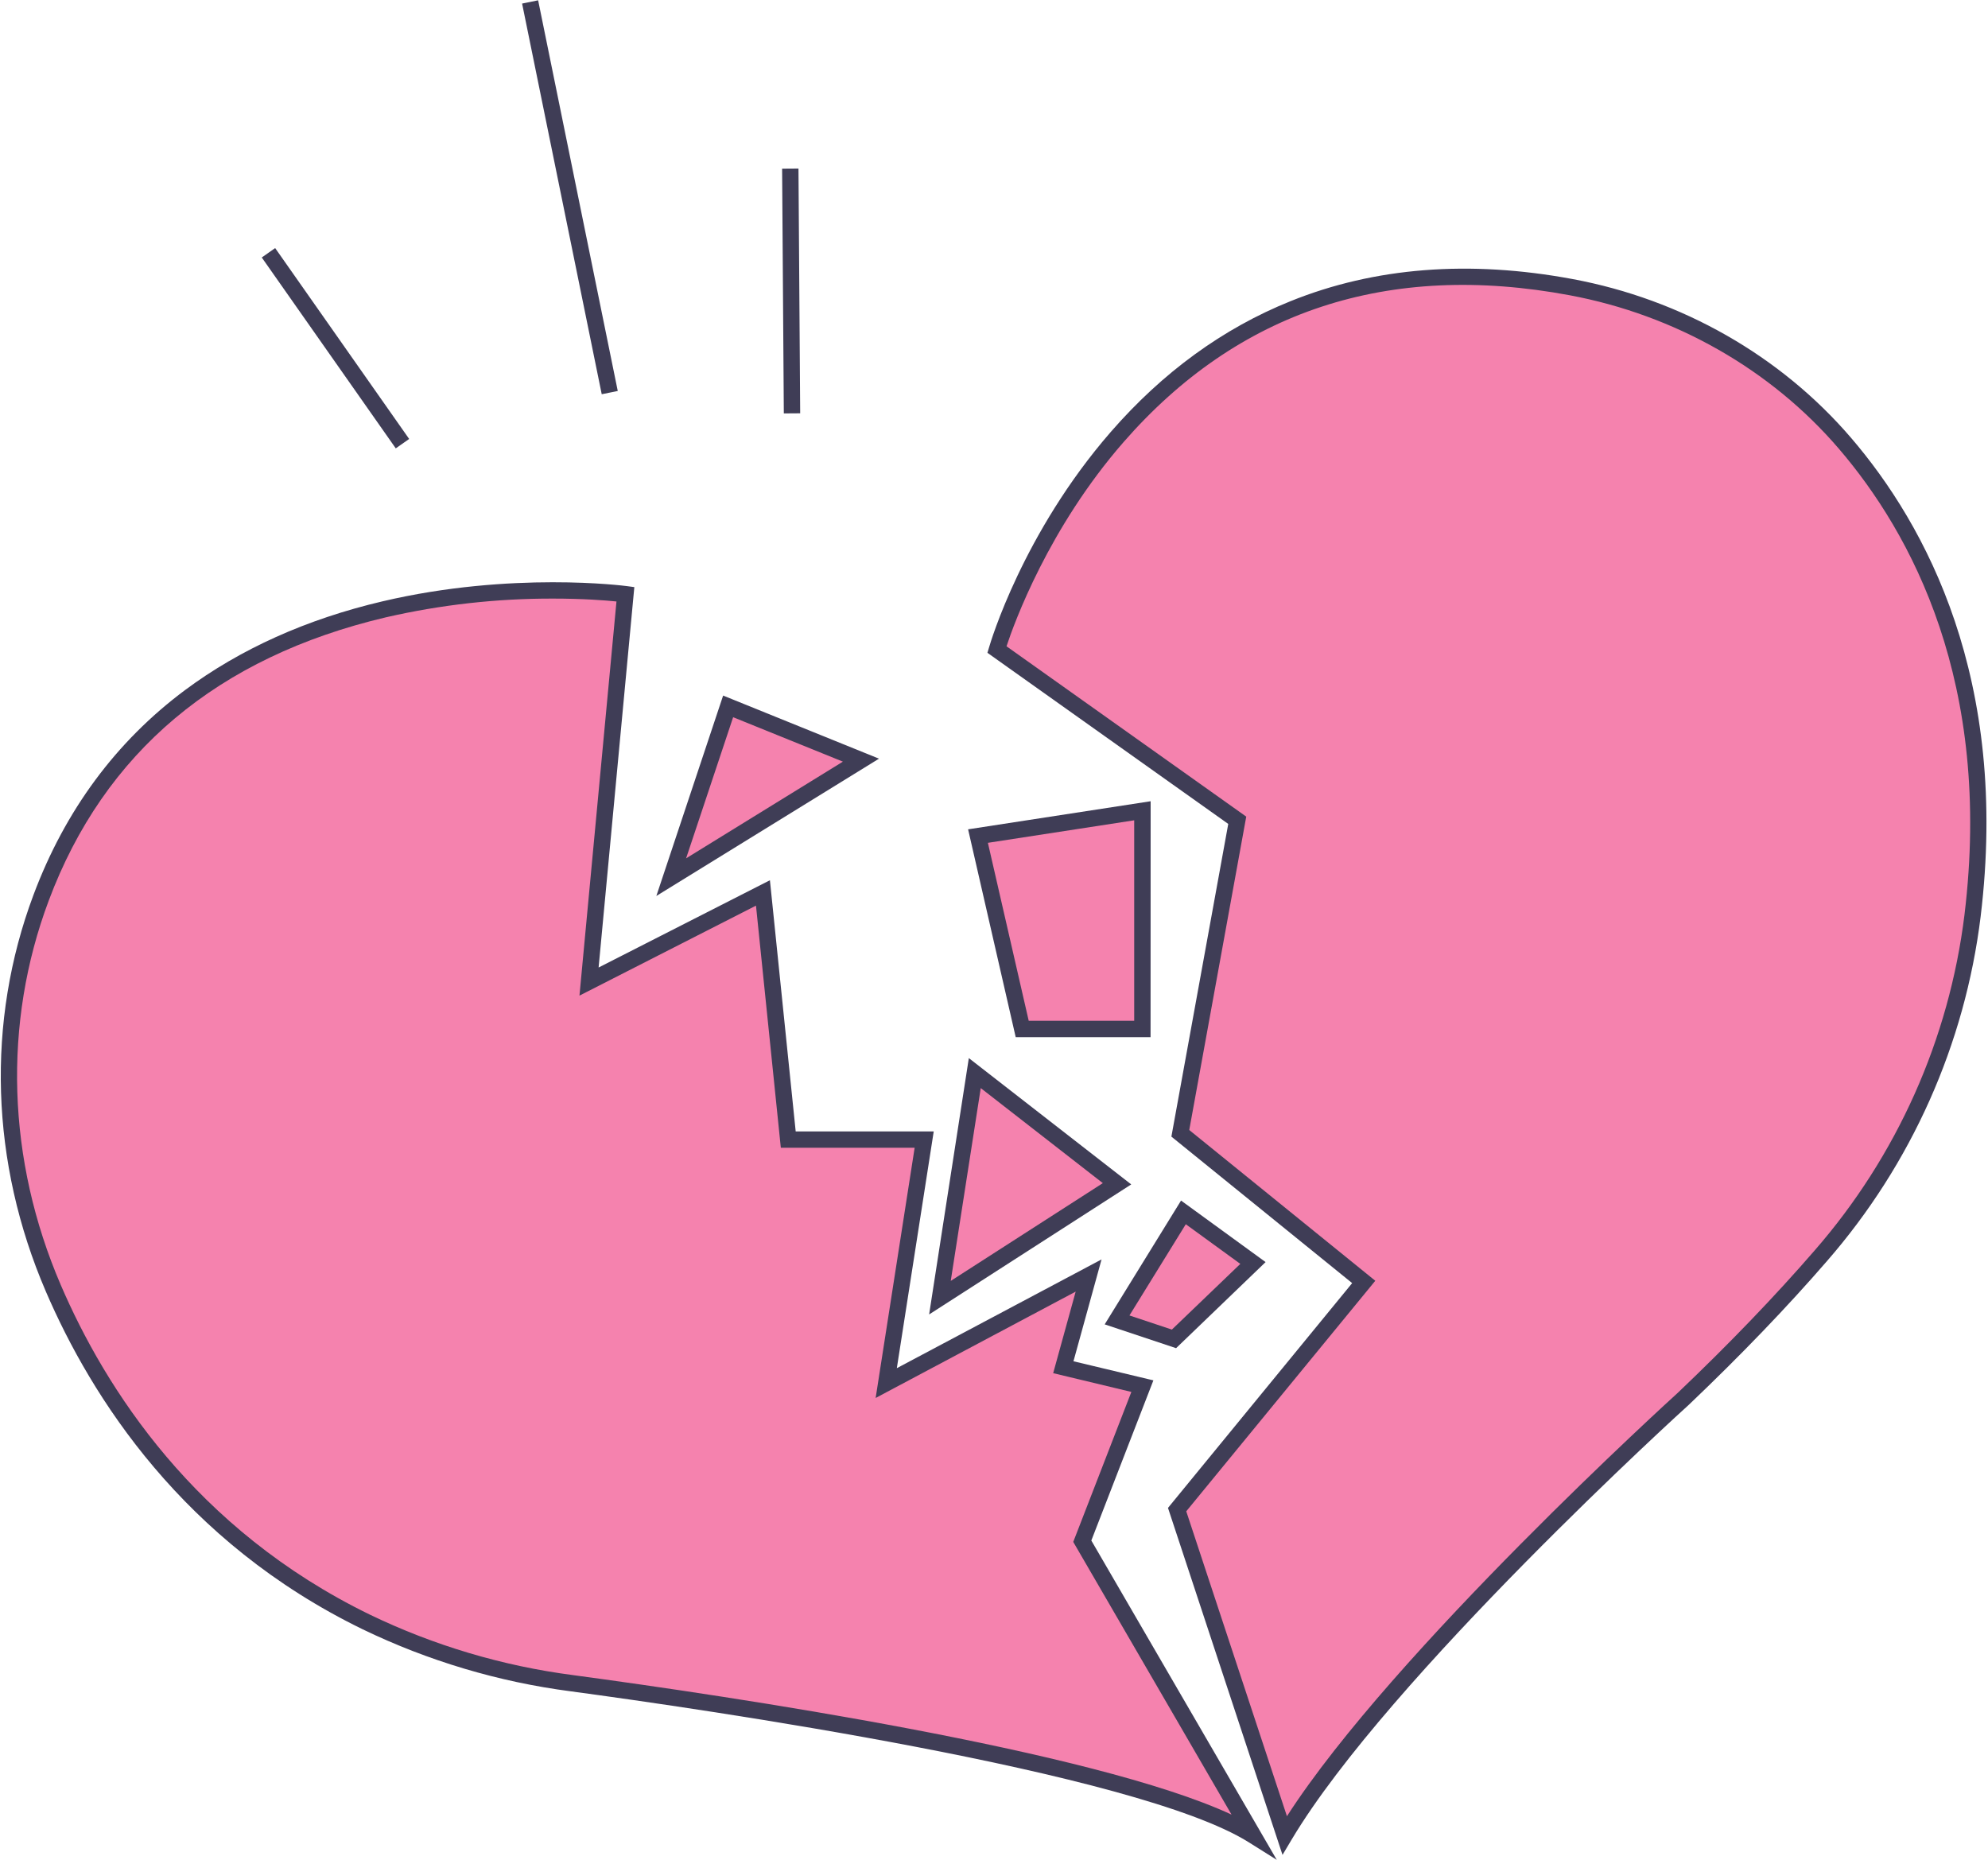 <svg width="729" height="682" viewBox="0 0 729 682" fill="none" xmlns="http://www.w3.org/2000/svg">
<path d="M229.32 217.88C229.32 217.88 65.1 195.52 15 329.25C-2.36 375.61 -0.08 426.9 19.48 472.37C37.06 513.24 70.68 563.8 134.24 594.76C158.022 606.221 183.483 613.807 209.66 617.23C261.66 624.23 418.06 647.01 459.45 673L396.88 565.16L418.88 508.34L389.88 501.34L399.16 467.71L325 507.19L338.9 417.9H289L279.72 327.46L216 359.92L229.32 217.88Z" fill="#F582AE"/>
<path d="M468.19 682L457.9 675.54C416.74 649.7 257.21 626.65 209.3 620.2C182.815 616.744 157.055 609.066 133 597.46C67.22 565.46 33.5 512.39 16.8 473.55C-3.53 426.3 -5.14 374.67 12.26 328.2C23.88 297.15 42.59 271.86 67.88 253.03C88.06 238.03 112.42 227.03 140.3 220.5C187.6 209.37 229.3 214.85 229.76 214.91L232.61 215.29L219.51 354.78L282.33 322.78L291.78 414.88H342.4L328.87 501.7L403.94 461.82L393.64 499.17L422.95 506.17L400.19 564.9L468.19 682ZM202.81 219.5C182.164 219.447 161.581 221.755 141.46 226.38C79.8 240.93 38.21 275.89 17.85 330.3C0.99 375.3 2.57 425.35 22.28 471.18C38.58 509.09 71.48 560.83 135.59 592.06C159.081 603.391 184.237 610.883 210.1 614.25C267.82 622.02 400.87 641.84 451.61 665.41L393.56 565.41L414.87 510.41L386.2 503.53L394.45 473.63L321.1 512.63L335.4 420.88H286.33L277.22 332.09L212.49 365.09L226.06 220.56C222 220.14 213.76 219.5 202.81 219.5Z" fill="#3F3D56"/>
<path d="M365.57 238.17C365.57 238.17 412.79 74.85 576.12 105.28C615.12 112.54 650.72 132.44 676.52 162.52C705.72 196.52 733.52 252.02 723.32 335.74C717.581 381.94 698.199 425.38 667.65 460.51C654.89 475.25 638.38 492.8 617.19 512.98C617.19 512.98 507.03 612.7 471.09 672.98L431.66 553.57L500.08 470.08L432.82 415.58L453.69 300.79L365.57 238.17Z" fill="#F582AE"/>
<path d="M470.3 680.18L428.3 552.94L495.84 470.51L429.55 416.79L450.4 302.13L362.09 239.38L362.69 237.38C363.18 235.68 375.05 195.48 407.33 158.38C426.33 136.53 448.52 120.38 473.2 110.46C504 98 538.85 95.28 576.67 102.33C616.72 109.79 652.98 130.47 678.79 160.56C706.29 192.62 736.85 249.1 726.3 336.1C720.546 382.908 700.91 426.921 669.92 462.47C655.42 479.22 638.38 496.95 619.26 515.16C618.1 516.16 508.97 615.32 473.66 674.54L470.3 680.18ZM435 554.19L471.92 666C510.76 605.62 614.1 511.77 615.18 510.8C634.1 492.8 651.01 475.19 665.38 458.59C695.601 423.946 714.757 381.048 720.38 335.42C730.67 250.59 700.99 195.66 674.28 164.51C649.36 135.45 614.28 115.51 575.61 108.27C509 95.83 454 114 412 162.13C384.53 193.62 371.93 228.37 369.09 236.99L457 299.45L436.1 414.37L504.32 469.65L435 554.19Z" fill="#3F3D56"/>
<path d="M357.45 393.55L344.7 475.88L409.63 434.13L357.45 393.55Z" fill="#F582AE"/>
<path d="M340.71 482L355.27 388L414.82 434.32L340.71 482ZM359.64 399L348.64 469.7L404.41 433.85L359.64 399Z" fill="#3F3D56"/>
<path d="M267.01 259.04L246.13 321.66L315.71 278.75L267.01 259.04Z" fill="#F582AE"/>
<path d="M240.68 328.55L265.17 255.06L322.33 278.2L240.68 328.55ZM268.84 263L251.59 314.75L309.09 279.29L268.84 263Z" fill="#3F3D56"/>
<path d="M358.609 306.58L374.849 377.32H418.909V297.31L358.609 306.58Z" fill="#F582AE"/>
<path d="M421.91 380.32H372.46L355 304.11L421.94 293.81L421.91 380.32ZM377.23 374.32H415.91V300.8L362.26 309.06L377.23 374.32Z" fill="#3F3D56"/>
<path d="M409.63 483.99L430.5 490.95L459.49 463.12L433.98 444.57L409.63 483.99Z" fill="#F582AE"/>
<path d="M431.27 494.37L405.09 485.64L433.09 440.24L464.09 462.8L431.27 494.37ZM414.17 482.37L429.73 487.55L454.83 463.46L434.83 448.92L414.17 482.37Z" fill="#3F3D56"/>
<path d="M95.989 94.417L100.9 90.969L150.038 160.963L145.127 164.411L95.989 94.417Z" fill="#3F3D56"/>
<path d="M191.455 1.309L197.334 0.11L226.532 143.365L220.653 144.563L191.455 1.309Z" fill="#3F3D56"/>
<path d="M286.801 61.84L292.801 61.798L293.427 151.556L287.427 151.598L286.801 61.84Z" fill="#3F3D56"/>
</svg>
